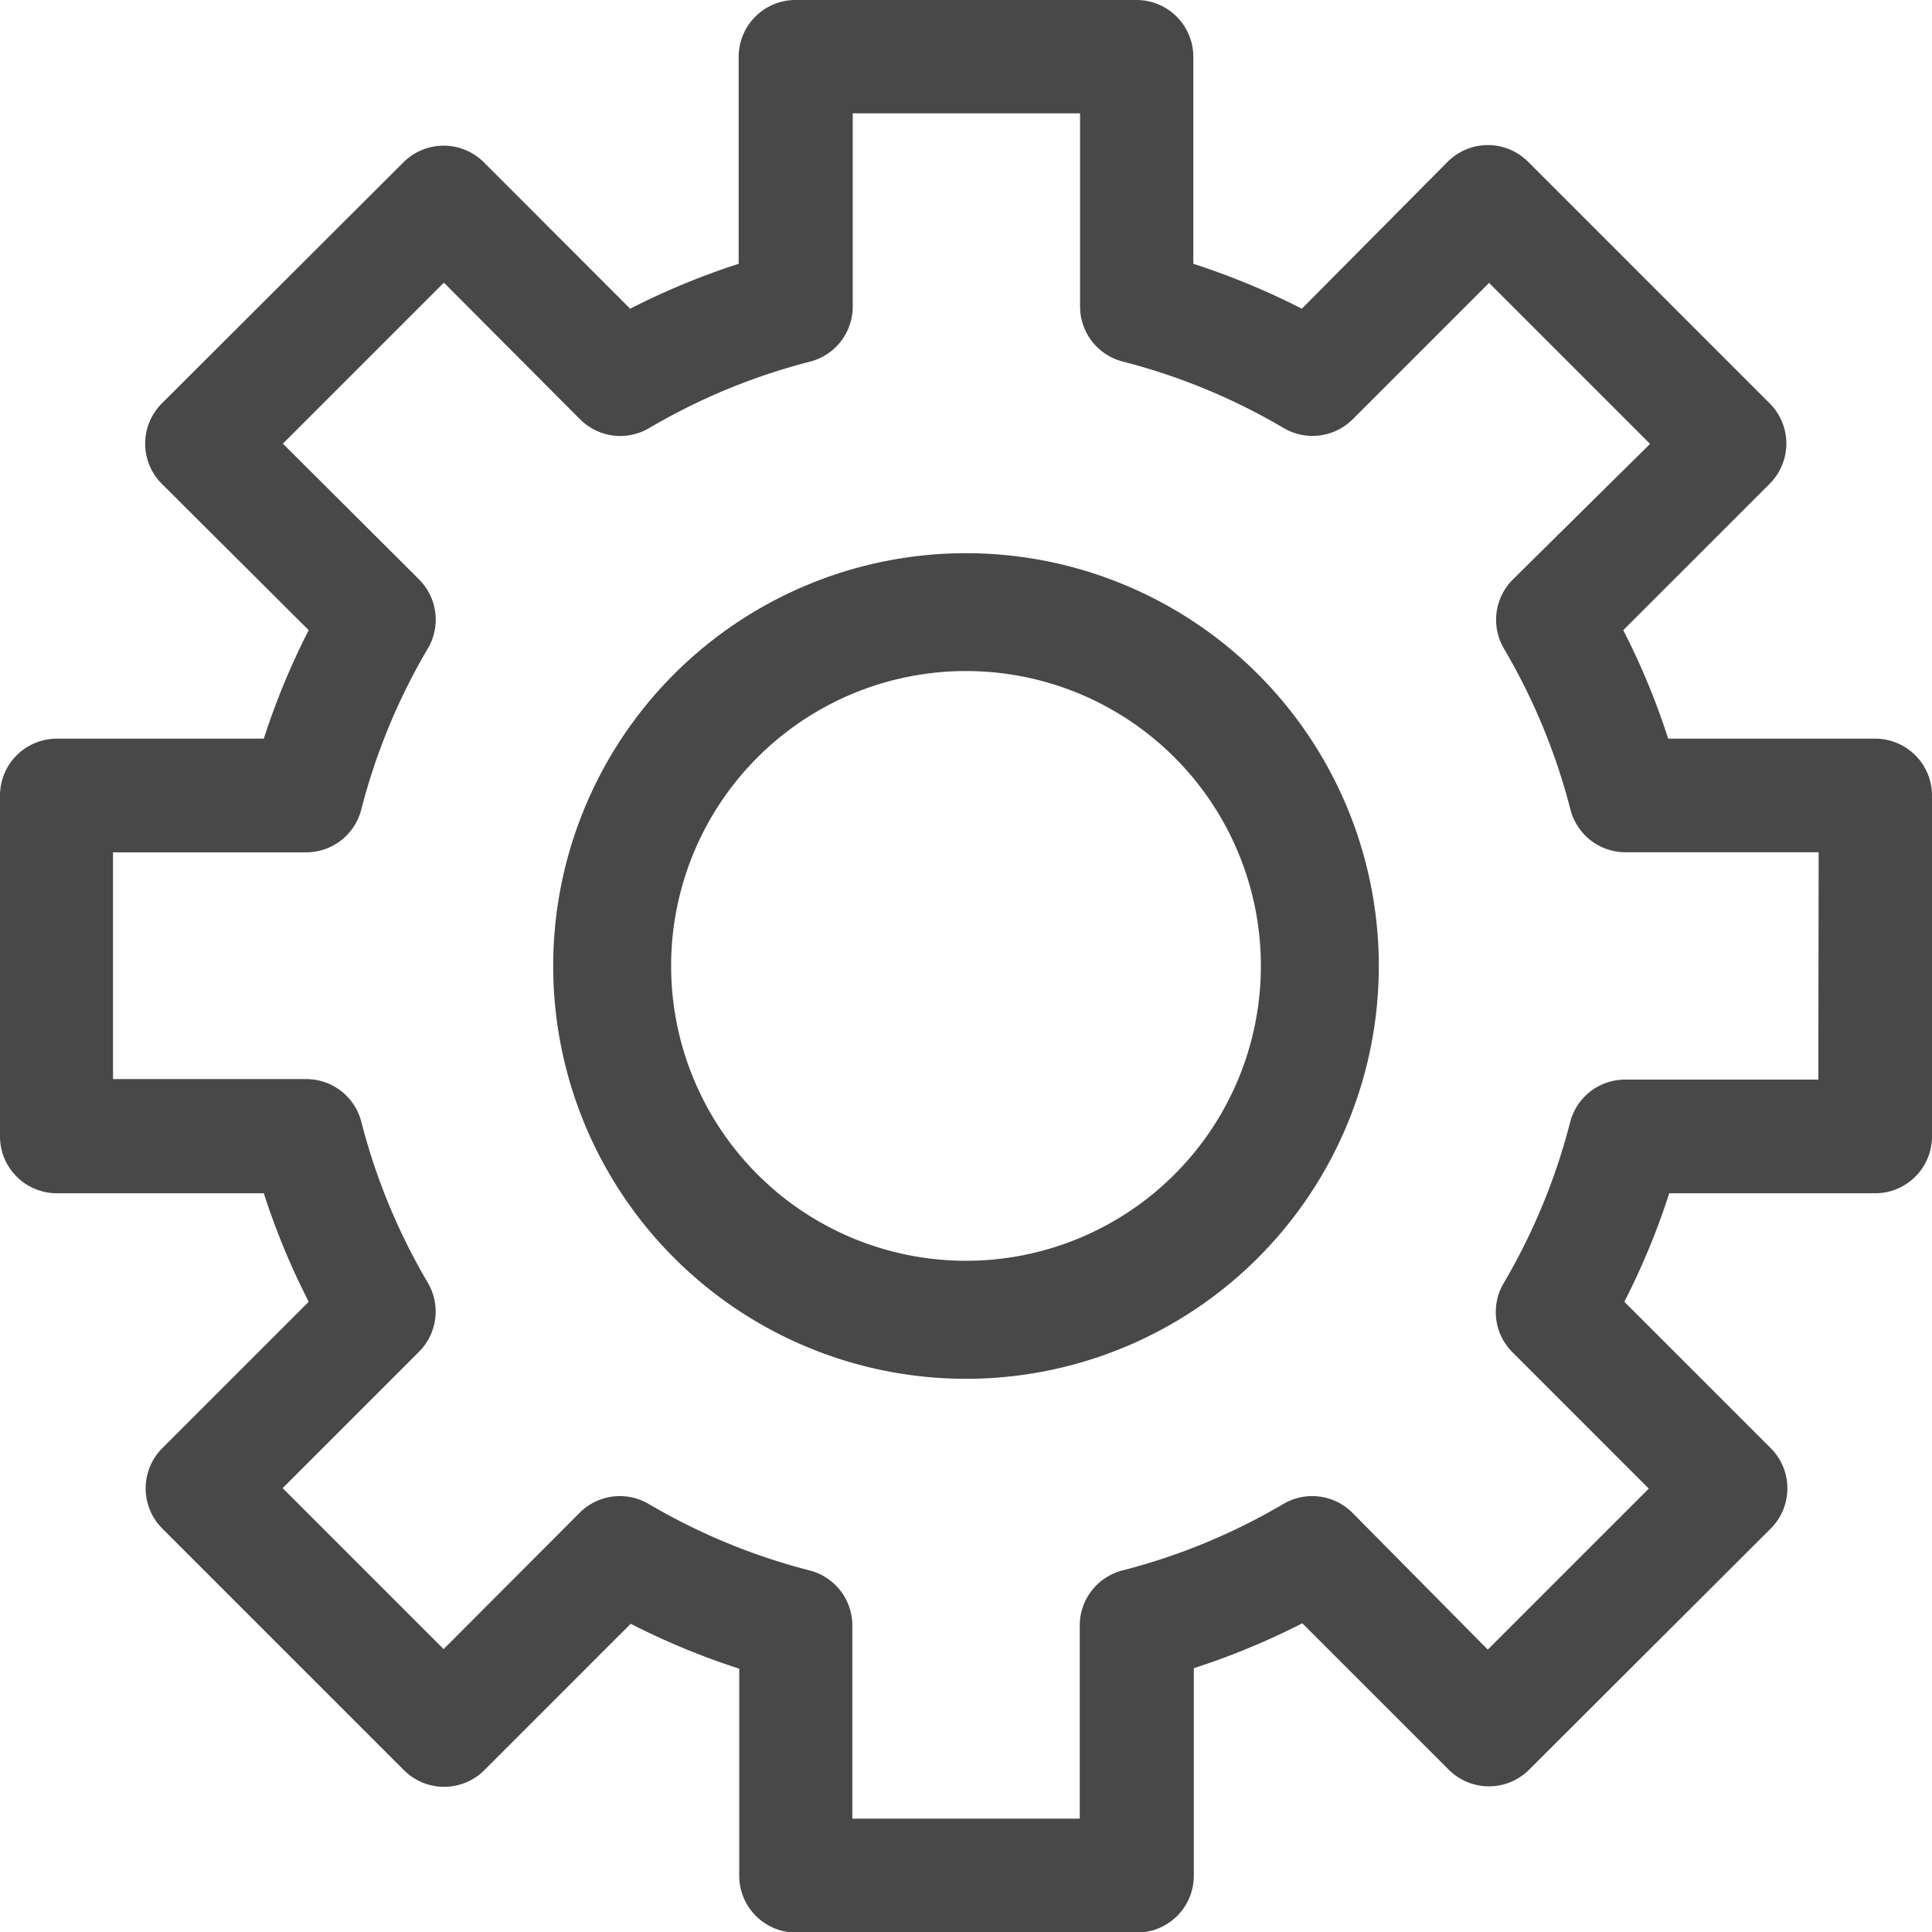 <svg xmlns="http://www.w3.org/2000/svg" width="24" height="24" viewBox="0 0 24 24"><defs><style>.a{fill:#484848;}</style></defs><g transform="translate(-1 -1)"><path class="a" d="M24.294,10.176H21.723a9.065,9.065,0,0,0-.558-1.348l1.818-1.818a.706.706,0,0,0,0-1l-3-3a.706.706,0,0,0-1,0L17.172,4.835a9.106,9.106,0,0,0-1.348-.558V1.706A.706.706,0,0,0,15.118,1H10.882a.706.706,0,0,0-.706.706V4.277a9.106,9.106,0,0,0-1.348.558L7.011,3.017a.706.706,0,0,0-1,0l-3,2.994a.706.706,0,0,0,0,1L4.835,8.828a9.065,9.065,0,0,0-.558,1.348H1.706A.706.706,0,0,0,1,10.882v4.235a.706.706,0,0,0,.706.706H4.277a9,9,0,0,0,.558,1.348L3.017,18.989a.706.706,0,0,0,0,1l3,3a.706.706,0,0,0,1,0l1.818-1.818a9.106,9.106,0,0,0,1.348.558v2.572a.706.706,0,0,0,.706.706h4.235a.706.706,0,0,0,.706-.706V21.723a9.106,9.106,0,0,0,1.348-.558l1.818,1.818a.706.706,0,0,0,1,0l3-2.994a.706.706,0,0,0,0-1l-1.818-1.818a9,9,0,0,0,.558-1.348h2.572A.706.706,0,0,0,25,15.118V10.882A.706.706,0,0,0,24.294,10.176Zm-.706,4.235h-2.4a.706.706,0,0,0-.683.529,7.707,7.707,0,0,1-.826,2,.706.706,0,0,0,.109.858l1.694,1.694-2,2L17.8,19.792a.706.706,0,0,0-.858-.109,7.707,7.707,0,0,1-2,.826.706.706,0,0,0-.529.683v2.4H11.588v-2.4a.706.706,0,0,0-.529-.683,7.707,7.707,0,0,1-2-.826.706.706,0,0,0-.858.109L6.511,21.486l-2-2,1.694-1.694a.706.706,0,0,0,.109-.858,7.707,7.707,0,0,1-.826-2,.706.706,0,0,0-.684-.529h-2.4V11.588h2.4a.706.706,0,0,0,.683-.529,7.722,7.722,0,0,1,.826-2A.706.706,0,0,0,6.208,8.2L4.514,6.511l2-2L8.206,6.209a.706.706,0,0,0,.858.109,7.707,7.707,0,0,1,2-.826.706.706,0,0,0,.529-.684v-2.4h2.824v2.4a.706.706,0,0,0,.529.683,7.707,7.707,0,0,1,2,.826.706.706,0,0,0,.858-.109l1.694-1.694,2,2L19.792,8.2a.706.706,0,0,0-.109.858,7.722,7.722,0,0,1,.826,2,.706.706,0,0,0,.683.529h2.4Z"/><path class="a" d="M16.128,11a5.128,5.128,0,1,0,5.128,5.128A5.128,5.128,0,0,0,16.128,11Zm0,8.79a3.663,3.663,0,1,1,3.663-3.663A3.663,3.663,0,0,1,16.128,19.79Z" transform="translate(-3.128 -3.128)"/></g></svg>